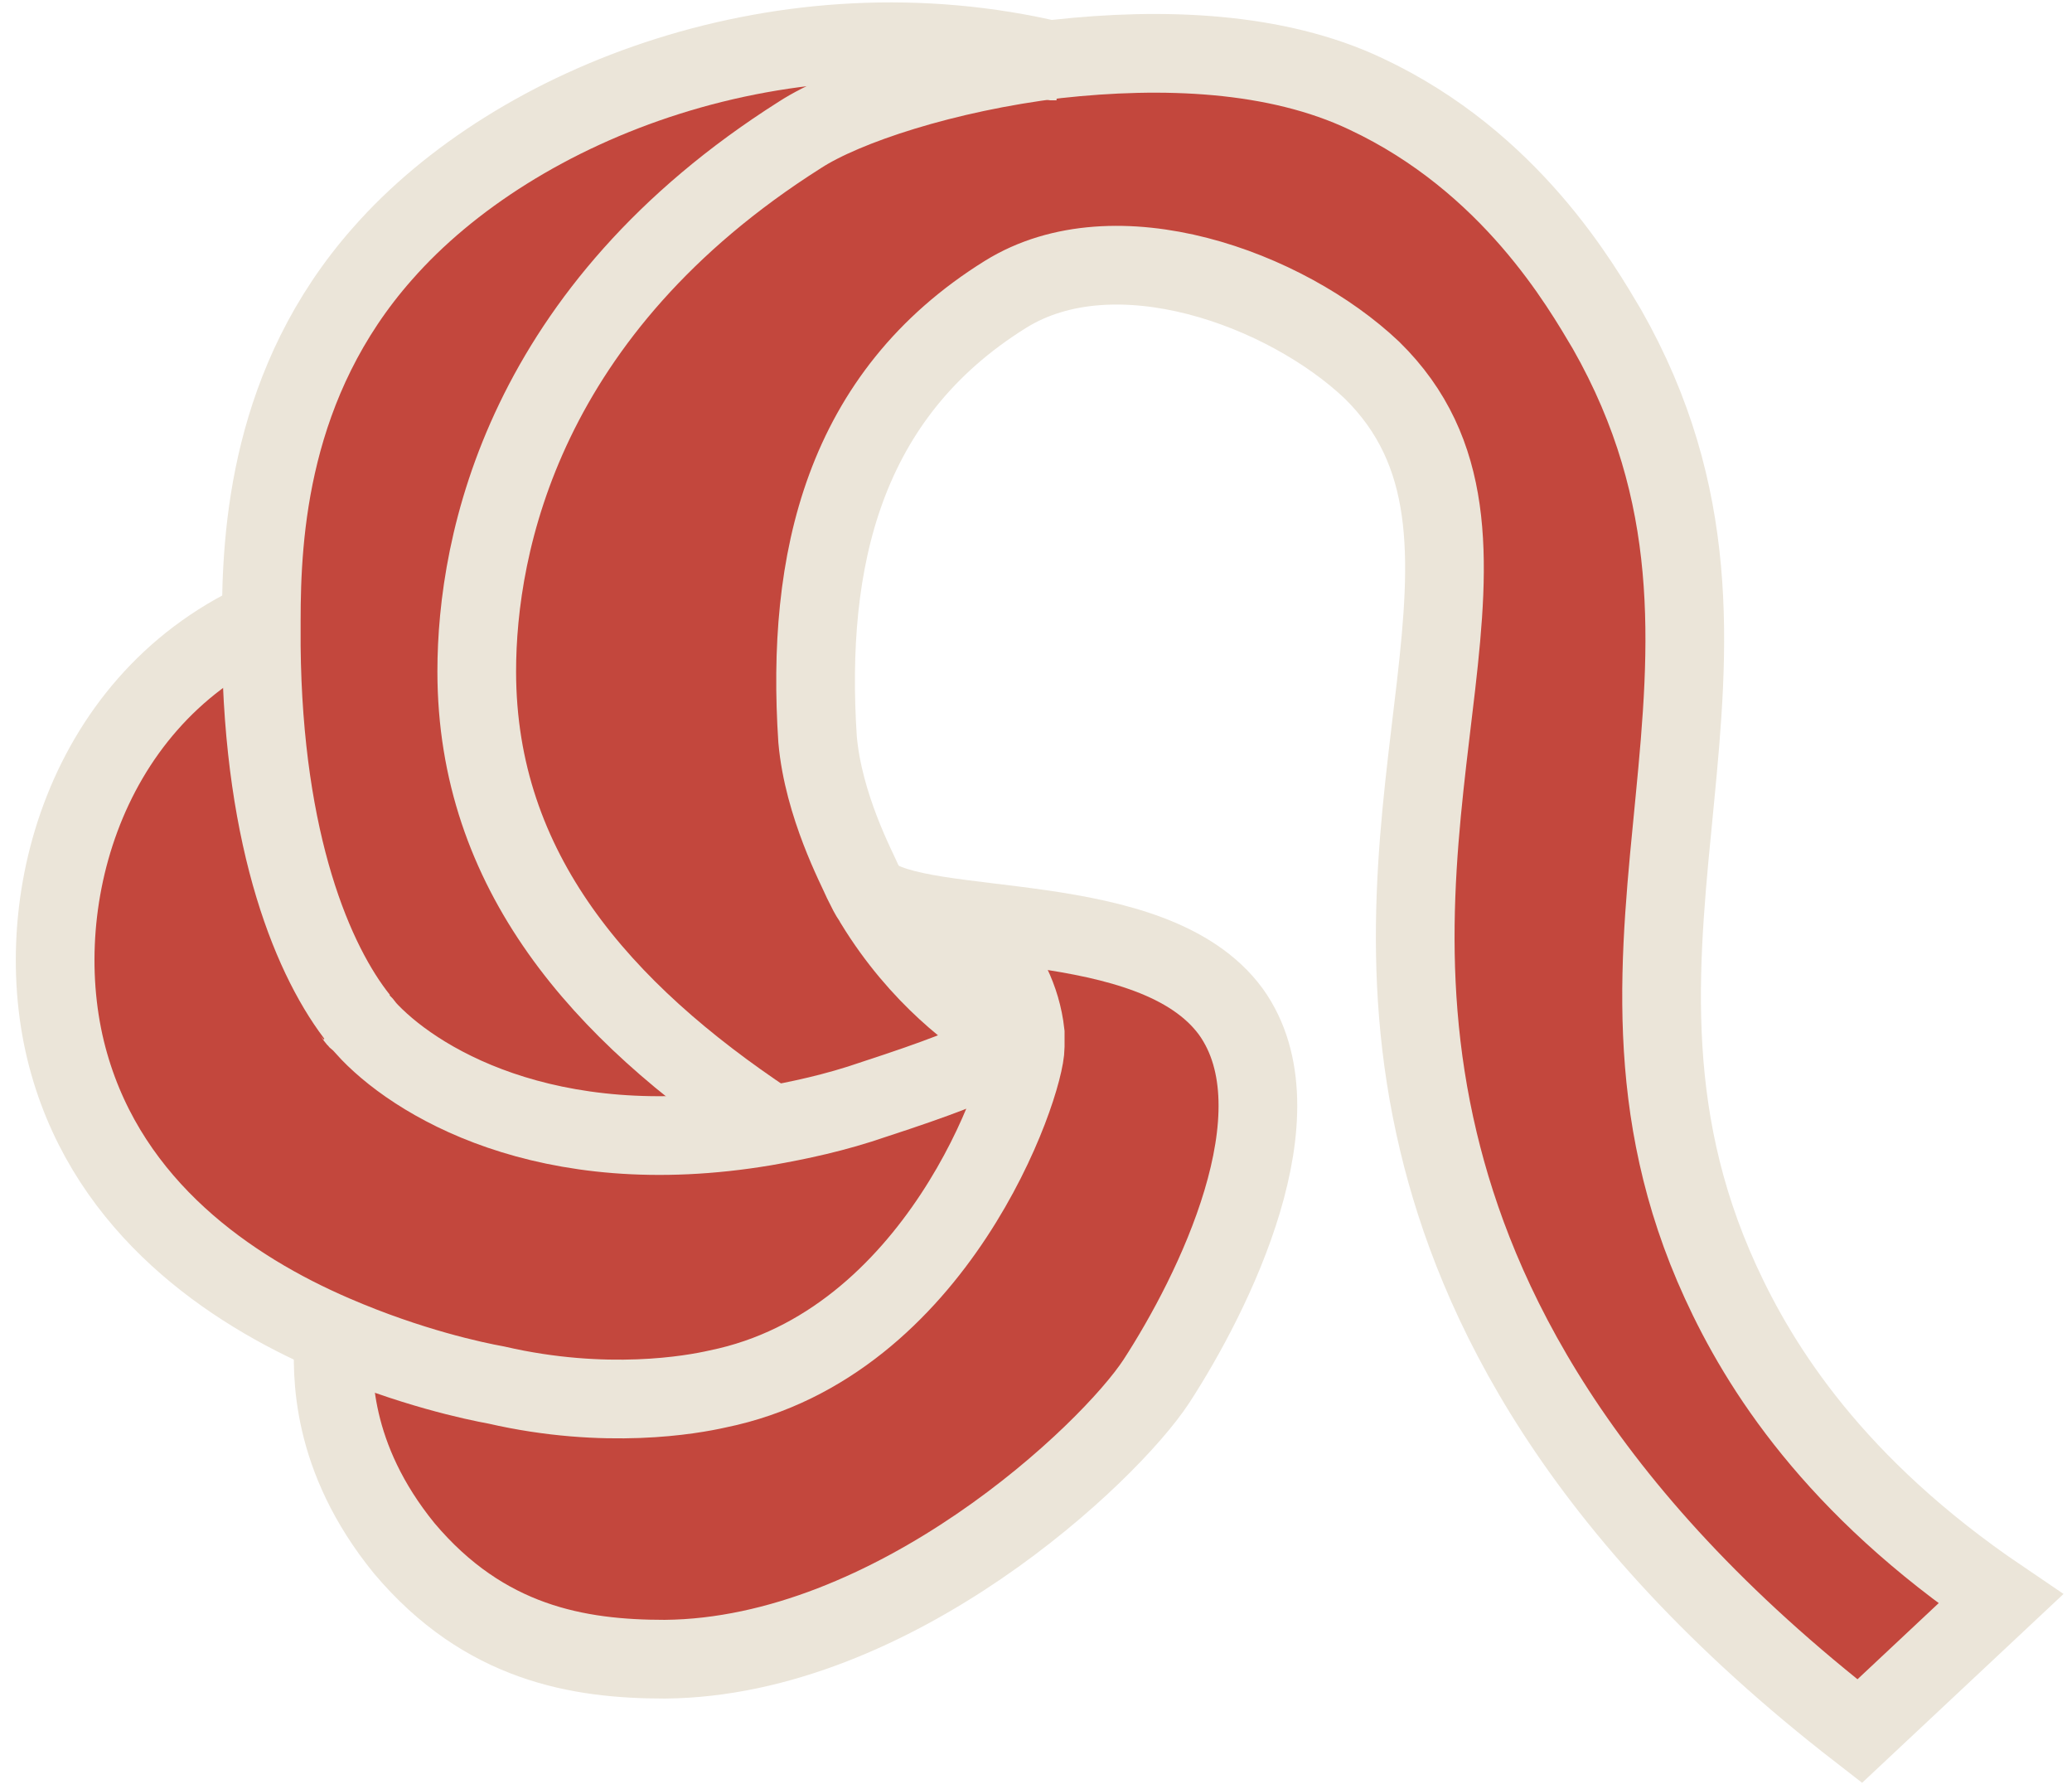 <svg width="79" height="68" viewBox="0 0 79 68" fill="none" xmlns="http://www.w3.org/2000/svg">
<path d="M61.121 12.625C68.365 25.225 59.403 35.749 65.453 48.942C66.946 52.129 69.859 56.65 76.133 61.022L70.755 66.062C60.001 57.539 56.192 49.461 54.847 43.531C51.711 30.191 58.731 20.333 52.308 14.108C49.097 10.995 42.524 8.623 38.342 11.217C32.218 15.071 30.724 21.371 31.172 28.189C31.322 30.709 32.591 33.155 32.89 33.6C32.965 33.748 33.039 33.896 33.114 34.045C33.189 34.193 33.264 34.267 33.338 34.415C35.056 37.231 37.222 38.788 38.342 39.455C38.118 39.974 38.342 40.27 33.338 41.901C31.845 42.42 30.425 42.716 29.156 42.938V42.79C22.808 38.566 18.028 33.229 18.028 25.595C18.028 20.704 19.895 11.736 30.351 5.14C32.069 4.028 35.877 2.768 40.135 2.249C44.167 1.73 48.499 1.953 51.935 3.583C57.461 6.251 60.15 10.921 61.121 12.625Z" fill="#C3473D"/>
<path d="M46.931 38.566C49.694 42.419 46.259 49.312 44.093 52.647C42.301 55.39 34.085 63.172 25.347 63.246C22.061 63.246 18.476 62.653 15.414 59.021C12.576 55.538 12.651 52.351 12.726 50.943C15.564 52.203 18.103 52.721 18.924 52.87C23.107 53.759 26.393 53.166 27.364 53.018C35.728 51.239 39.089 41.382 39.089 39.9C39.089 39.751 39.089 39.529 39.089 39.381C38.94 38.047 38.417 36.935 37.521 35.971C36.625 35.008 34.683 34.637 33.339 34.415C33.264 34.267 33.189 34.193 33.114 34.044C35.206 35.749 44.019 34.489 46.931 38.566Z" fill="#C3473D"/>
<path d="M39.089 39.381C39.089 39.529 39.089 39.677 39.089 39.9C39.089 41.382 35.728 51.239 27.364 52.944C26.393 53.166 23.107 53.759 18.924 52.796C18.103 52.647 15.638 52.129 12.725 50.869C8.767 49.164 4.211 46.051 2.643 40.567C1 34.86 3.016 26.855 9.887 23.669C9.887 24.039 9.887 24.335 9.887 24.632C9.962 32.266 11.904 36.713 13.622 38.862C13.696 38.936 13.771 39.084 13.92 39.158C15.713 41.16 20.791 44.347 29.156 42.938C30.5 42.716 31.845 42.345 33.338 41.901C38.342 40.27 38.118 39.974 38.342 39.455L39.089 39.381Z" fill="#C3473D"/>
<path d="M39.089 39.381L38.342 39.455C37.222 38.788 35.056 37.231 33.338 34.415C34.608 34.712 36.624 35.082 37.521 35.971C38.342 36.935 38.94 38.121 39.089 39.381Z" fill="#C3473D"/>
<path d="M13.696 38.862C11.978 36.713 10.037 32.192 9.962 24.632C9.962 24.335 9.962 24.039 9.962 23.668C9.962 20.333 10.261 14.552 14.592 9.661C19.671 3.88 29.977 -0.123 40.209 2.323C35.952 2.842 32.143 4.102 30.425 5.214C19.895 11.884 18.103 20.778 18.103 25.669C18.103 33.303 22.882 38.64 29.231 42.864V43.012C20.866 44.421 15.787 41.234 13.995 39.233C13.845 39.084 13.771 39.01 13.696 38.862Z" fill="#C3473D"/>
<path d="M38.342 39.455C37.222 38.788 35.056 37.231 33.338 34.415C33.264 34.267 33.189 34.193 33.114 34.044C33.039 33.896 32.965 33.748 32.89 33.6C32.666 33.081 31.396 30.709 31.172 28.189C30.724 21.371 32.143 15.071 38.342 11.217C42.525 8.623 49.022 10.995 52.308 14.108C58.656 20.333 51.636 30.116 54.847 43.531C56.267 49.46 60.001 57.539 70.905 65.988L76.282 60.948C69.934 56.65 67.096 52.129 65.602 48.867C59.553 35.675 68.44 25.151 61.27 12.551C60.3 10.921 57.611 6.177 52.084 3.583C48.649 1.953 44.317 1.804 40.284 2.249C36.027 2.768 32.218 4.028 30.5 5.14C19.97 11.81 18.177 20.704 18.177 25.595C18.177 33.229 22.957 38.566 29.305 42.79" stroke="#EBE5D9" stroke-width="3" stroke-miterlimit="10"/>
<path d="M13.696 38.862C11.978 36.713 10.037 32.192 9.962 24.632C9.962 24.335 9.962 24.039 9.962 23.668C9.962 20.333 10.261 14.552 14.592 9.661C19.671 3.88 29.977 -0.123 40.209 2.323H40.284" stroke="#EBE5D9" stroke-width="3" stroke-miterlimit="10"/>
<path d="M38.342 39.455C38.118 39.974 38.342 40.27 33.338 41.901C31.845 42.419 30.426 42.716 29.156 42.938C20.791 44.346 15.713 41.16 13.92 39.158C13.846 39.01 13.696 38.936 13.621 38.862C13.547 38.788 13.472 38.639 13.398 38.565" stroke="#EBE5D9" stroke-width="3" stroke-miterlimit="10"/>
<path d="M33.338 34.415C34.608 34.712 36.625 35.082 37.521 35.972C38.342 36.935 38.94 38.047 39.089 39.381C39.089 39.529 39.089 39.677 39.089 39.9C39.089 41.382 35.728 51.239 27.364 52.944C26.393 53.166 23.107 53.759 18.924 52.796C18.103 52.647 15.638 52.129 12.725 50.869C8.767 49.164 4.211 46.051 2.643 40.567C1 34.86 3.016 26.855 9.887 23.669" stroke="#EBE5D9" stroke-width="3" stroke-miterlimit="10"/>
<path d="M33.114 34.044C35.131 35.749 43.944 34.489 46.931 38.566C49.694 42.419 46.259 49.312 44.093 52.647C42.301 55.39 34.085 63.172 25.347 63.246C22.061 63.246 18.476 62.653 15.414 59.021C12.576 55.538 12.651 52.351 12.726 50.943" stroke="#EBE5D9" stroke-width="3" stroke-miterlimit="10"/>
</svg>
